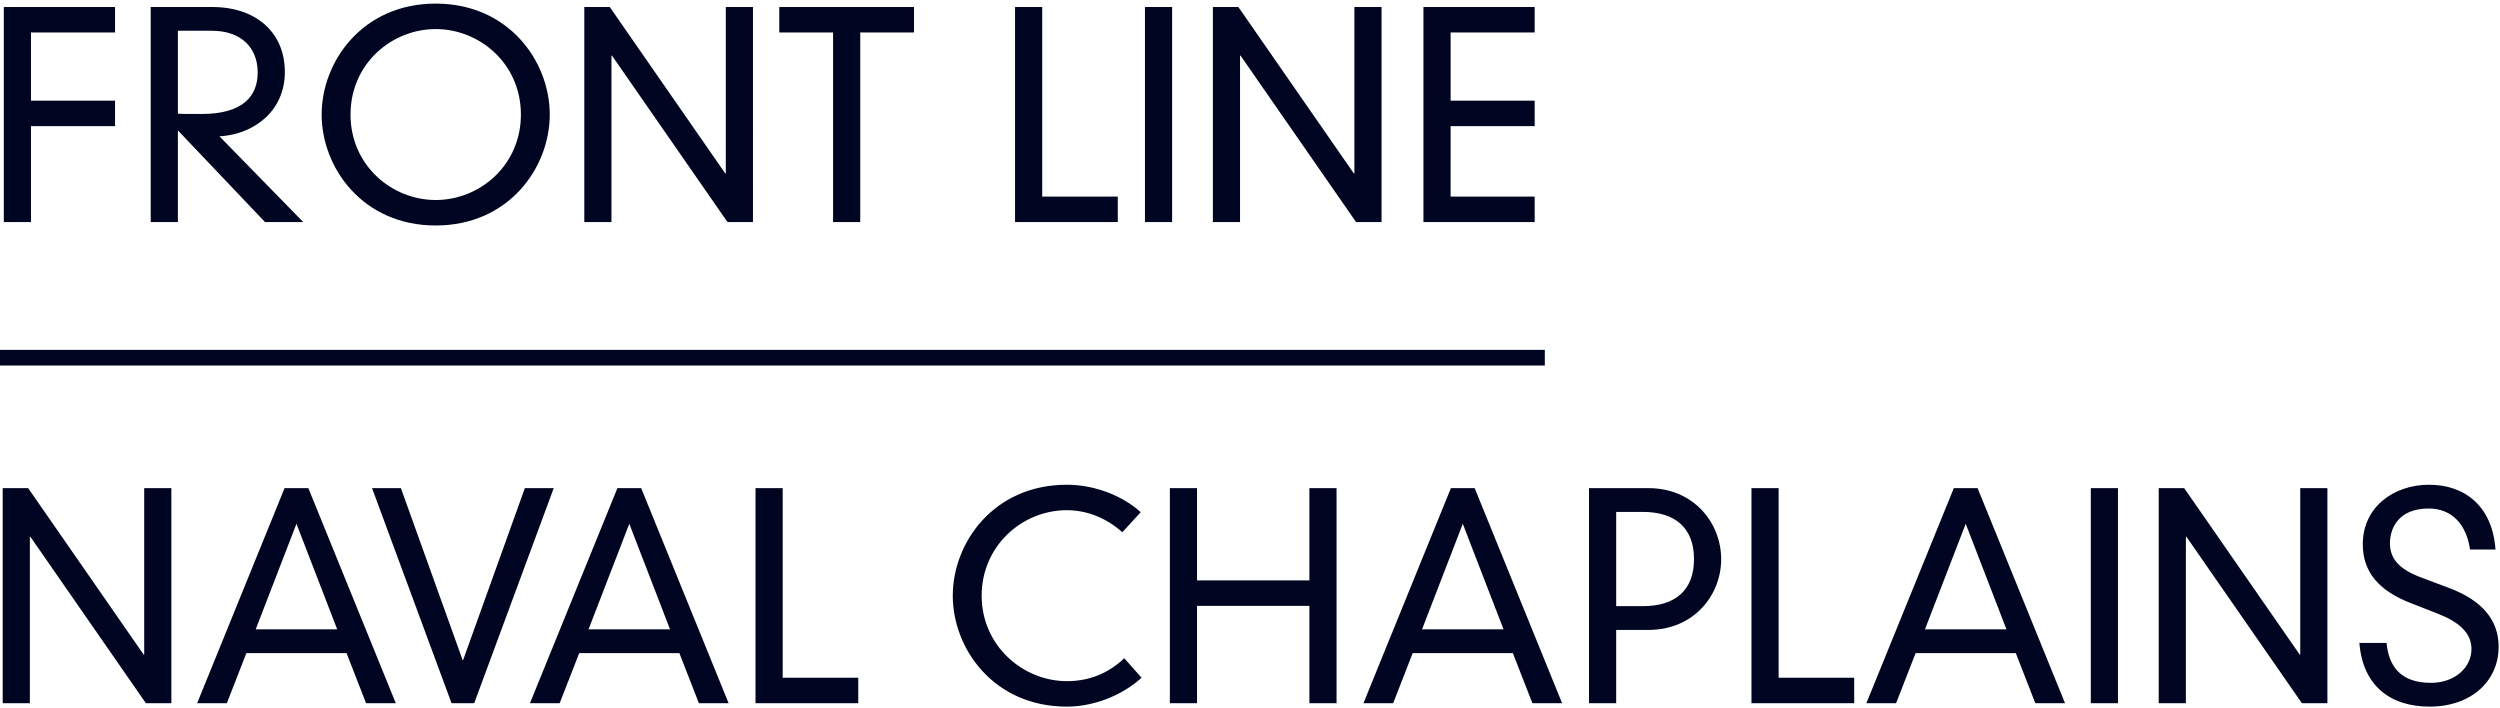<svg width="636" height="180" xmlns="http://www.w3.org/2000/svg"><g fill="none" fill-rule="evenodd"><path d="M271.405 179.764c-18.576 0-29.018-14.689-29.018-28.225 0-13.534 10.442-28.222 29.018-28.222 7.27 0 14.399 2.951 18.791 6.982l-4.68 5.113c-3.888-3.526-8.857-5.617-14.111-5.617-11.448 0-21.672 9.146-21.672 21.744 0 12.744 10.512 21.745 21.672 21.745 6.046 0 10.799-2.232 14.615-5.832l4.392 4.968c-4.896 4.464-12.097 7.344-19.007 7.344zm346.679 0c-9.936 0-16.994-5.255-17.857-16.199h6.912c.575 5.976 3.601 10.15 11.305 10.15 5.974 0 10.297-3.814 10.297-8.638 0-4.247-3.53-6.984-8.496-8.928l-6.985-2.737c-8.136-3.166-12.168-7.92-12.168-14.976 0-9.431 7.848-15.119 16.848-15.119 9.071 0 16.128 5.399 16.92 16.486h-6.481c-.936-6.479-4.681-10.439-10.511-10.439-7.776 0-9.864 5.114-9.864 8.857 0 4.104 2.592 6.696 7.992 8.711l6.913 2.592c8.71 3.24 12.744 8.354 12.744 14.976 0 8.856-7.058 15.264-17.569 15.264zm-617.4-.863V124.18h6.48l29.375 42.336h.145V124.18h6.912v54.721h-6.48L7.741 136.565h-.145v42.336H.684zm49.465 0l22.248-54.721h6.047l22.248 54.721h-7.561l-4.967-12.744H62.676l-4.969 12.744h-7.558zm64.726 0l-20.23-54.721h7.344l15.695 43.703h.144l15.696-43.703h7.344l-20.233 54.721h-5.76zm19.946 0l22.248-54.721h6.047l22.248 54.721h-7.561l-4.967-12.744h-25.488l-4.969 12.744h-7.558zm57.382 0V124.18h6.913v48.24h19.224v6.481h-26.137zm105.409 0V124.18h6.912v23.473h28.584V124.18h6.912v54.721h-6.912v-24.77h-28.584v24.77h-6.912zm49.248 0l22.248-54.721h6.049l22.248 54.721h-7.561l-4.969-12.744h-25.488l-4.967 12.744h-7.56zm57.385 0V124.18h15.119c11.59 0 18.504 8.929 18.504 18.072 0 9.144-6.914 18-18.504 18h-8.207v18.649h-6.912zm41.328 0V124.18h6.912v48.24h19.222v6.481h-26.134zm29.23 0l22.248-54.721h6.049l22.248 54.721h-7.561l-4.966-12.744h-25.489l-4.968 12.744h-7.561zm57.098 0V124.18h6.912v54.721h-6.912zm17.279 0V124.18h6.481l29.375 42.336h.144V124.18h6.912v54.721h-6.48l-29.375-42.336h-.145v42.336h-6.912zM65.051 160.108h20.736L75.42 133.252l-10.369 26.856zm84.672 0h20.736l-10.367-26.856-10.369 26.856zm212.041 0H382.5l-10.369-26.856-10.367 26.856zm127.943 0h20.737l-10.367-26.856-10.37 26.856zm-78.55-5.905h6.767c8.279 0 13.031-4.031 13.031-11.951 0-7.919-4.752-12.023-13.031-12.023h-6.767v23.974zM110.844 57.364c-18.576 0-29.016-14.689-29.016-28.225 0-13.536 10.44-28.223 29.016-28.223s29.016 14.687 29.016 28.223-10.44 28.225-29.016 28.225zM.971 56.5V1.78h28.297v6.48H7.883v17.352h21.385v6.48H7.883V56.5H.971zm37.369 0V1.78h15.768c10.512 0 18.359 6.048 18.359 16.56 0 9.792-7.703 15.84-16.631 16.344L77.149 56.5h-9.721L45.252 33.172V56.5H38.34zm110.305 0V1.78h6.478L184.5 44.116h.145V1.78h6.91V56.5h-6.478L155.7 14.164h-.145V56.5h-6.91zm63.287 0V8.26h-13.68V1.78h34.272v6.48h-13.68V56.5h-6.912zm46.295 0V1.78h6.912v48.24h19.225v6.48h-26.137zm33.049 0V1.78h6.912V56.5h-6.912zm17.279 0V1.78h6.481l29.376 42.336h.143V1.78h6.912V56.5h-6.478l-29.377-42.336h-.145V56.5h-6.912zm53.568 0V1.78h28.297v6.48h-21.384v17.352h21.384v6.48h-21.384V50.02h21.384v6.48h-28.297zm-251.279-5.617c11.16 0 21.672-8.784 21.672-21.744 0-12.96-10.512-21.742-21.672-21.742s-21.672 8.782-21.672 21.742 10.512 21.744 21.672 21.744zM51.299 28.996c10.584 0 14.256-4.608 14.256-10.584 0-6.407-4.392-10.584-11.592-10.584h-8.711v21.096c.936.072 1.943.072 6.047.072z" fill="#000622" fill-rule="nonzero"/><path d="M0 91h393" stroke="#000622" stroke-width="4" stroke-linejoin="round"/></g></svg>